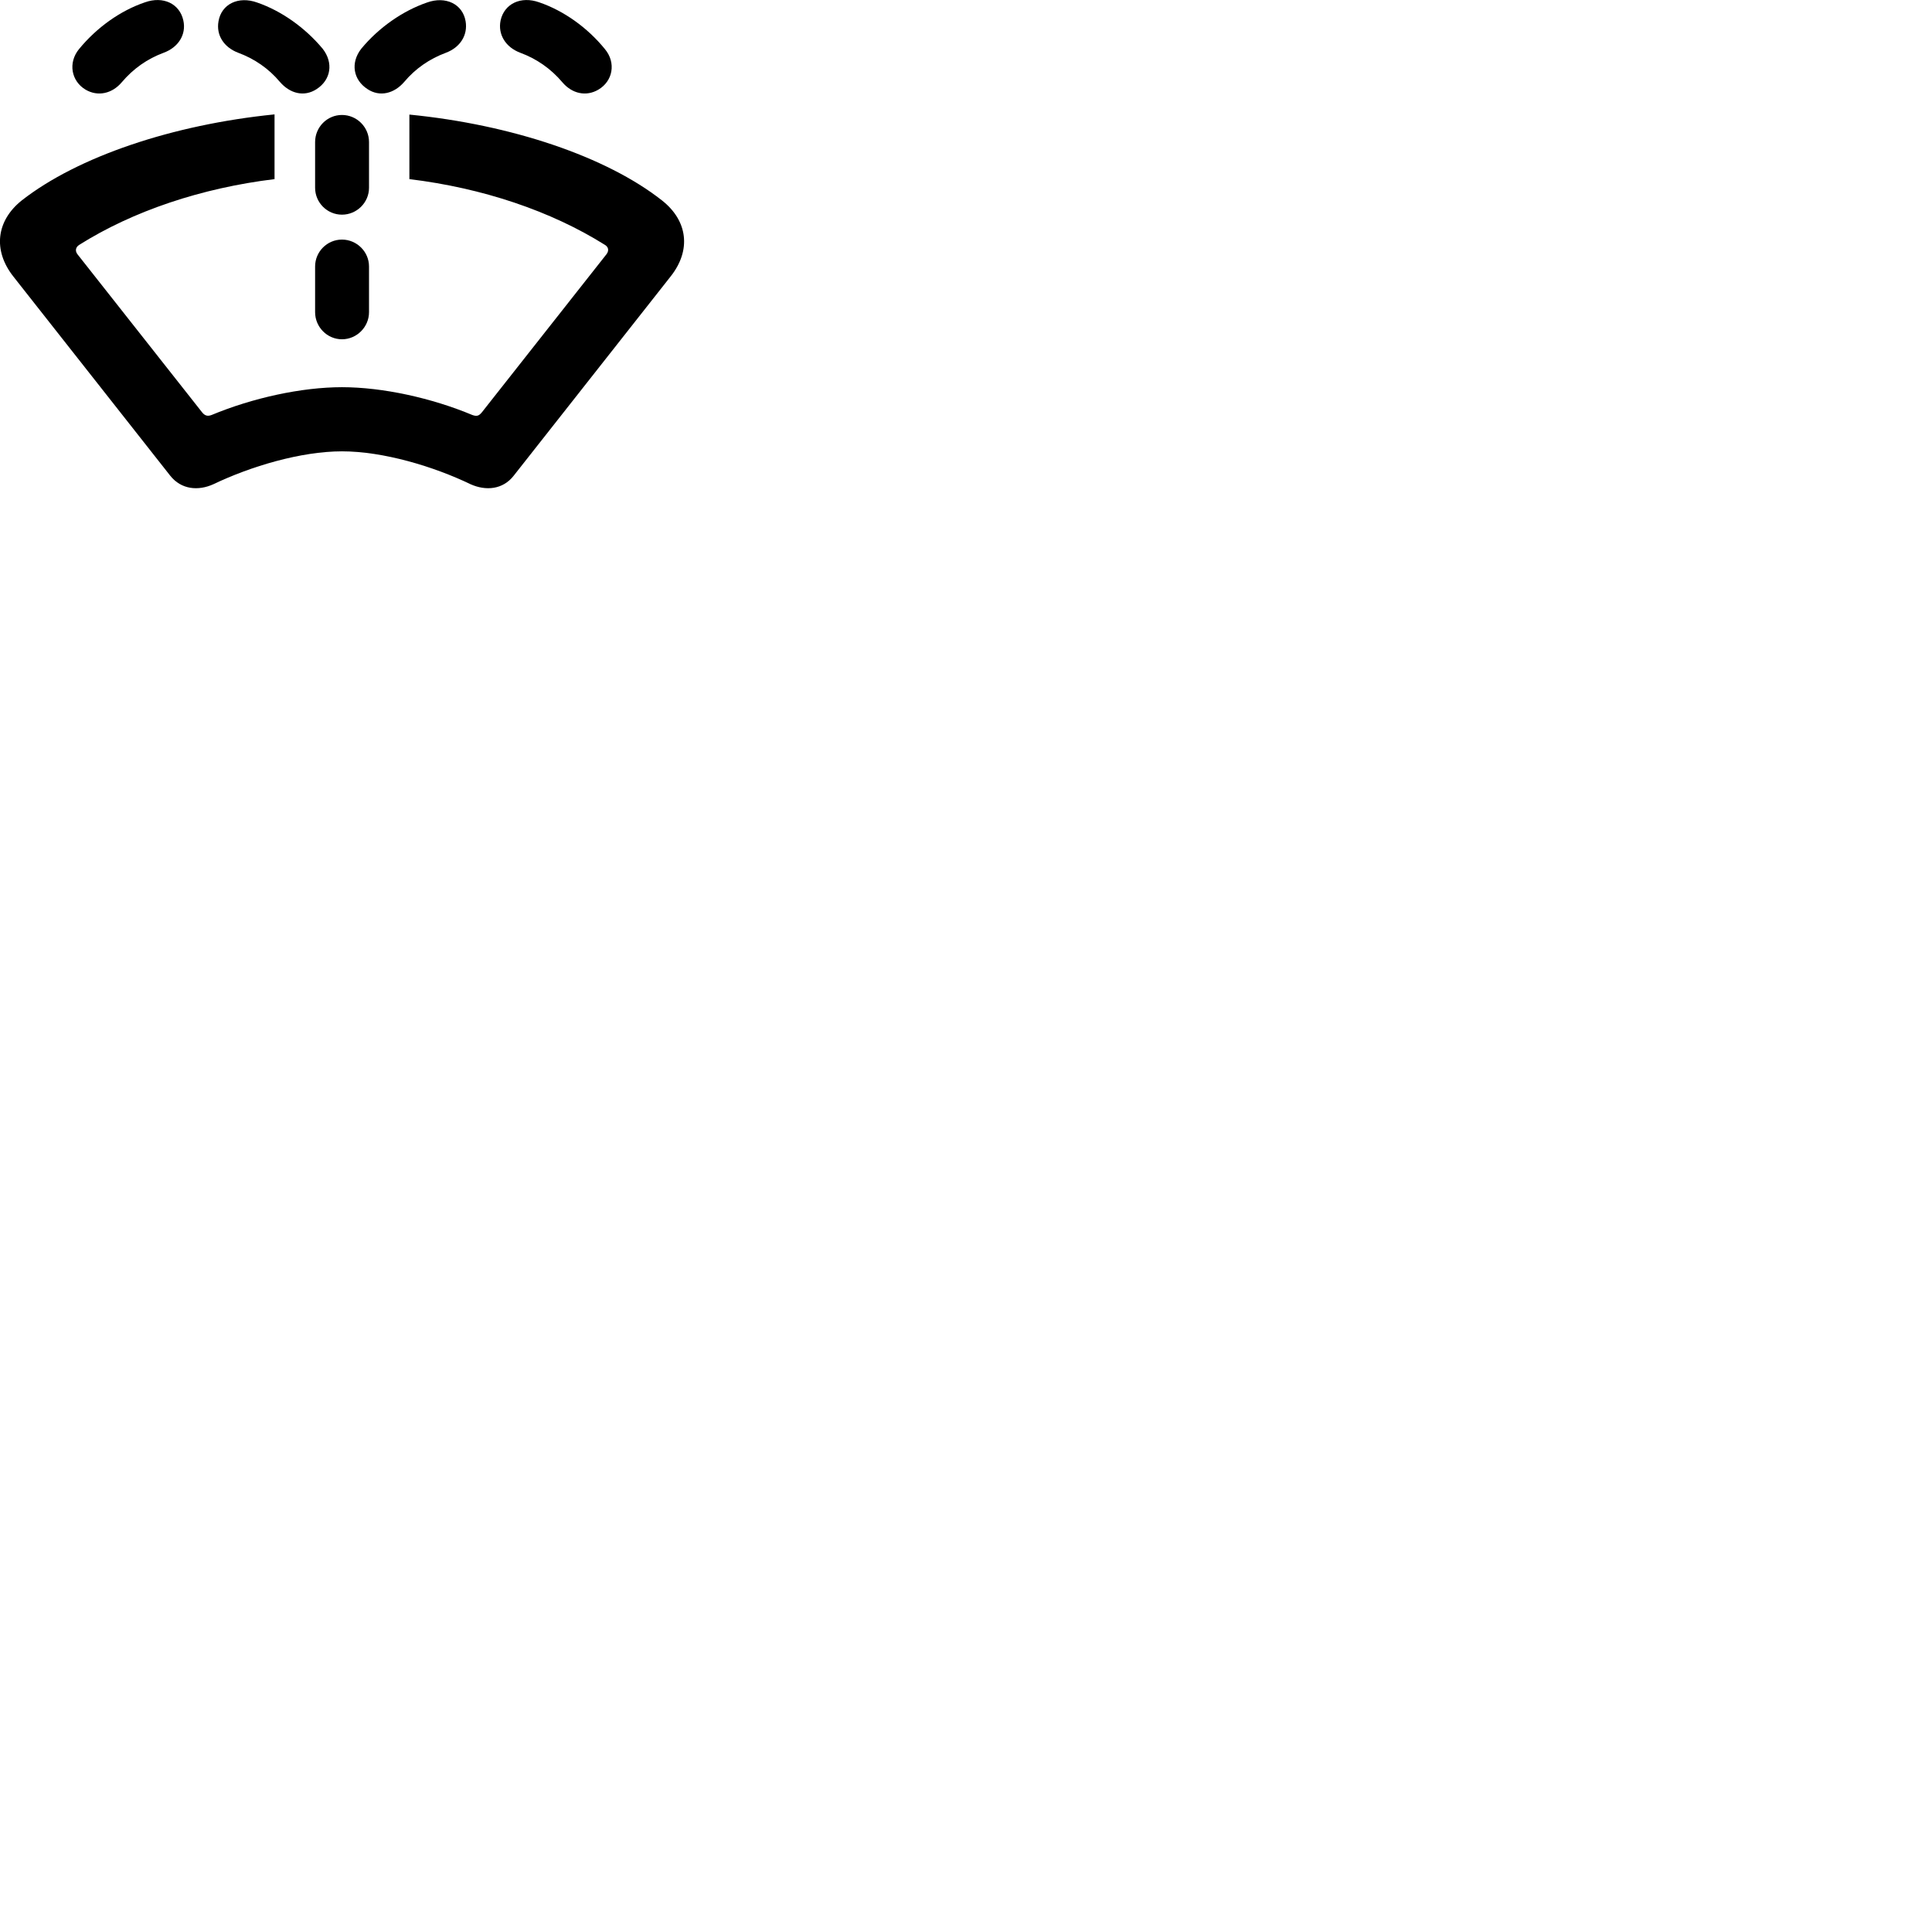 
        <svg xmlns="http://www.w3.org/2000/svg" viewBox="0 0 100 100">
            <path d="M4.43 4.641C5.06 5.011 5.8 4.851 6.3 4.261C6.9 3.551 7.63 3.041 8.47 2.731C9.23 2.451 9.65 1.791 9.49 1.061C9.3 0.191 8.45 -0.219 7.5 0.121C6.23 0.551 5.01 1.421 4.09 2.541C3.51 3.251 3.69 4.201 4.43 4.641ZM30.97 4.641C31.72 4.201 31.9 3.251 31.31 2.541C30.4 1.421 29.17 0.551 27.91 0.121C26.96 -0.219 26.1 0.191 25.91 1.061C25.76 1.791 26.18 2.451 26.93 2.731C27.77 3.041 28.51 3.551 29.11 4.261C29.61 4.851 30.34 5.011 30.97 4.641ZM16.39 4.611C17.13 4.131 17.27 3.251 16.7 2.521C15.78 1.421 14.56 0.561 13.31 0.131C12.34 -0.219 11.46 0.211 11.31 1.101C11.18 1.821 11.59 2.451 12.33 2.731C13.17 3.041 13.91 3.551 14.48 4.231C15.01 4.851 15.75 5.031 16.39 4.611ZM19.02 4.611C19.65 5.031 20.4 4.851 20.93 4.231C21.5 3.551 22.24 3.041 23.08 2.731C23.82 2.451 24.22 1.821 24.1 1.101C23.95 0.211 23.07 -0.219 22.1 0.131C20.85 0.561 19.61 1.421 18.7 2.521C18.13 3.251 18.28 4.131 19.02 4.611ZM17.7 23.361C19.84 23.361 22.44 24.141 24.35 25.061C25.15 25.421 26.03 25.341 26.59 24.621L34.71 14.311C35.79 12.951 35.6 11.421 34.26 10.371C31.39 8.111 26.48 6.451 21.19 5.931V9.271C24.98 9.731 28.52 10.921 31.32 12.681C31.51 12.801 31.52 12.991 31.39 13.161L24.95 21.331C24.79 21.531 24.68 21.561 24.45 21.481C22.35 20.601 19.81 20.041 17.7 20.041C15.6 20.041 13.06 20.601 10.95 21.481C10.76 21.551 10.61 21.531 10.46 21.341L4.01 13.161C3.88 12.991 3.91 12.801 4.09 12.681C6.88 10.921 10.43 9.731 14.21 9.271V5.921C8.93 6.451 4.02 8.111 1.13 10.371C-0.19 11.421 -0.38 12.951 0.69 14.311L8.81 24.621C9.38 25.341 10.26 25.421 11.05 25.061C12.97 24.141 15.57 23.361 17.7 23.361ZM17.7 11.111C18.47 11.111 19.1 10.481 19.1 9.721V7.351C19.1 6.581 18.47 5.951 17.7 5.951C16.93 5.951 16.31 6.581 16.31 7.351V9.721C16.31 10.481 16.93 11.111 17.7 11.111ZM17.7 17.561C18.47 17.561 19.1 16.921 19.1 16.161V13.791C19.1 13.031 18.47 12.401 17.7 12.401C16.93 12.401 16.31 13.031 16.31 13.791V16.161C16.31 16.921 16.93 17.561 17.7 17.561Z" />
        </svg>
    